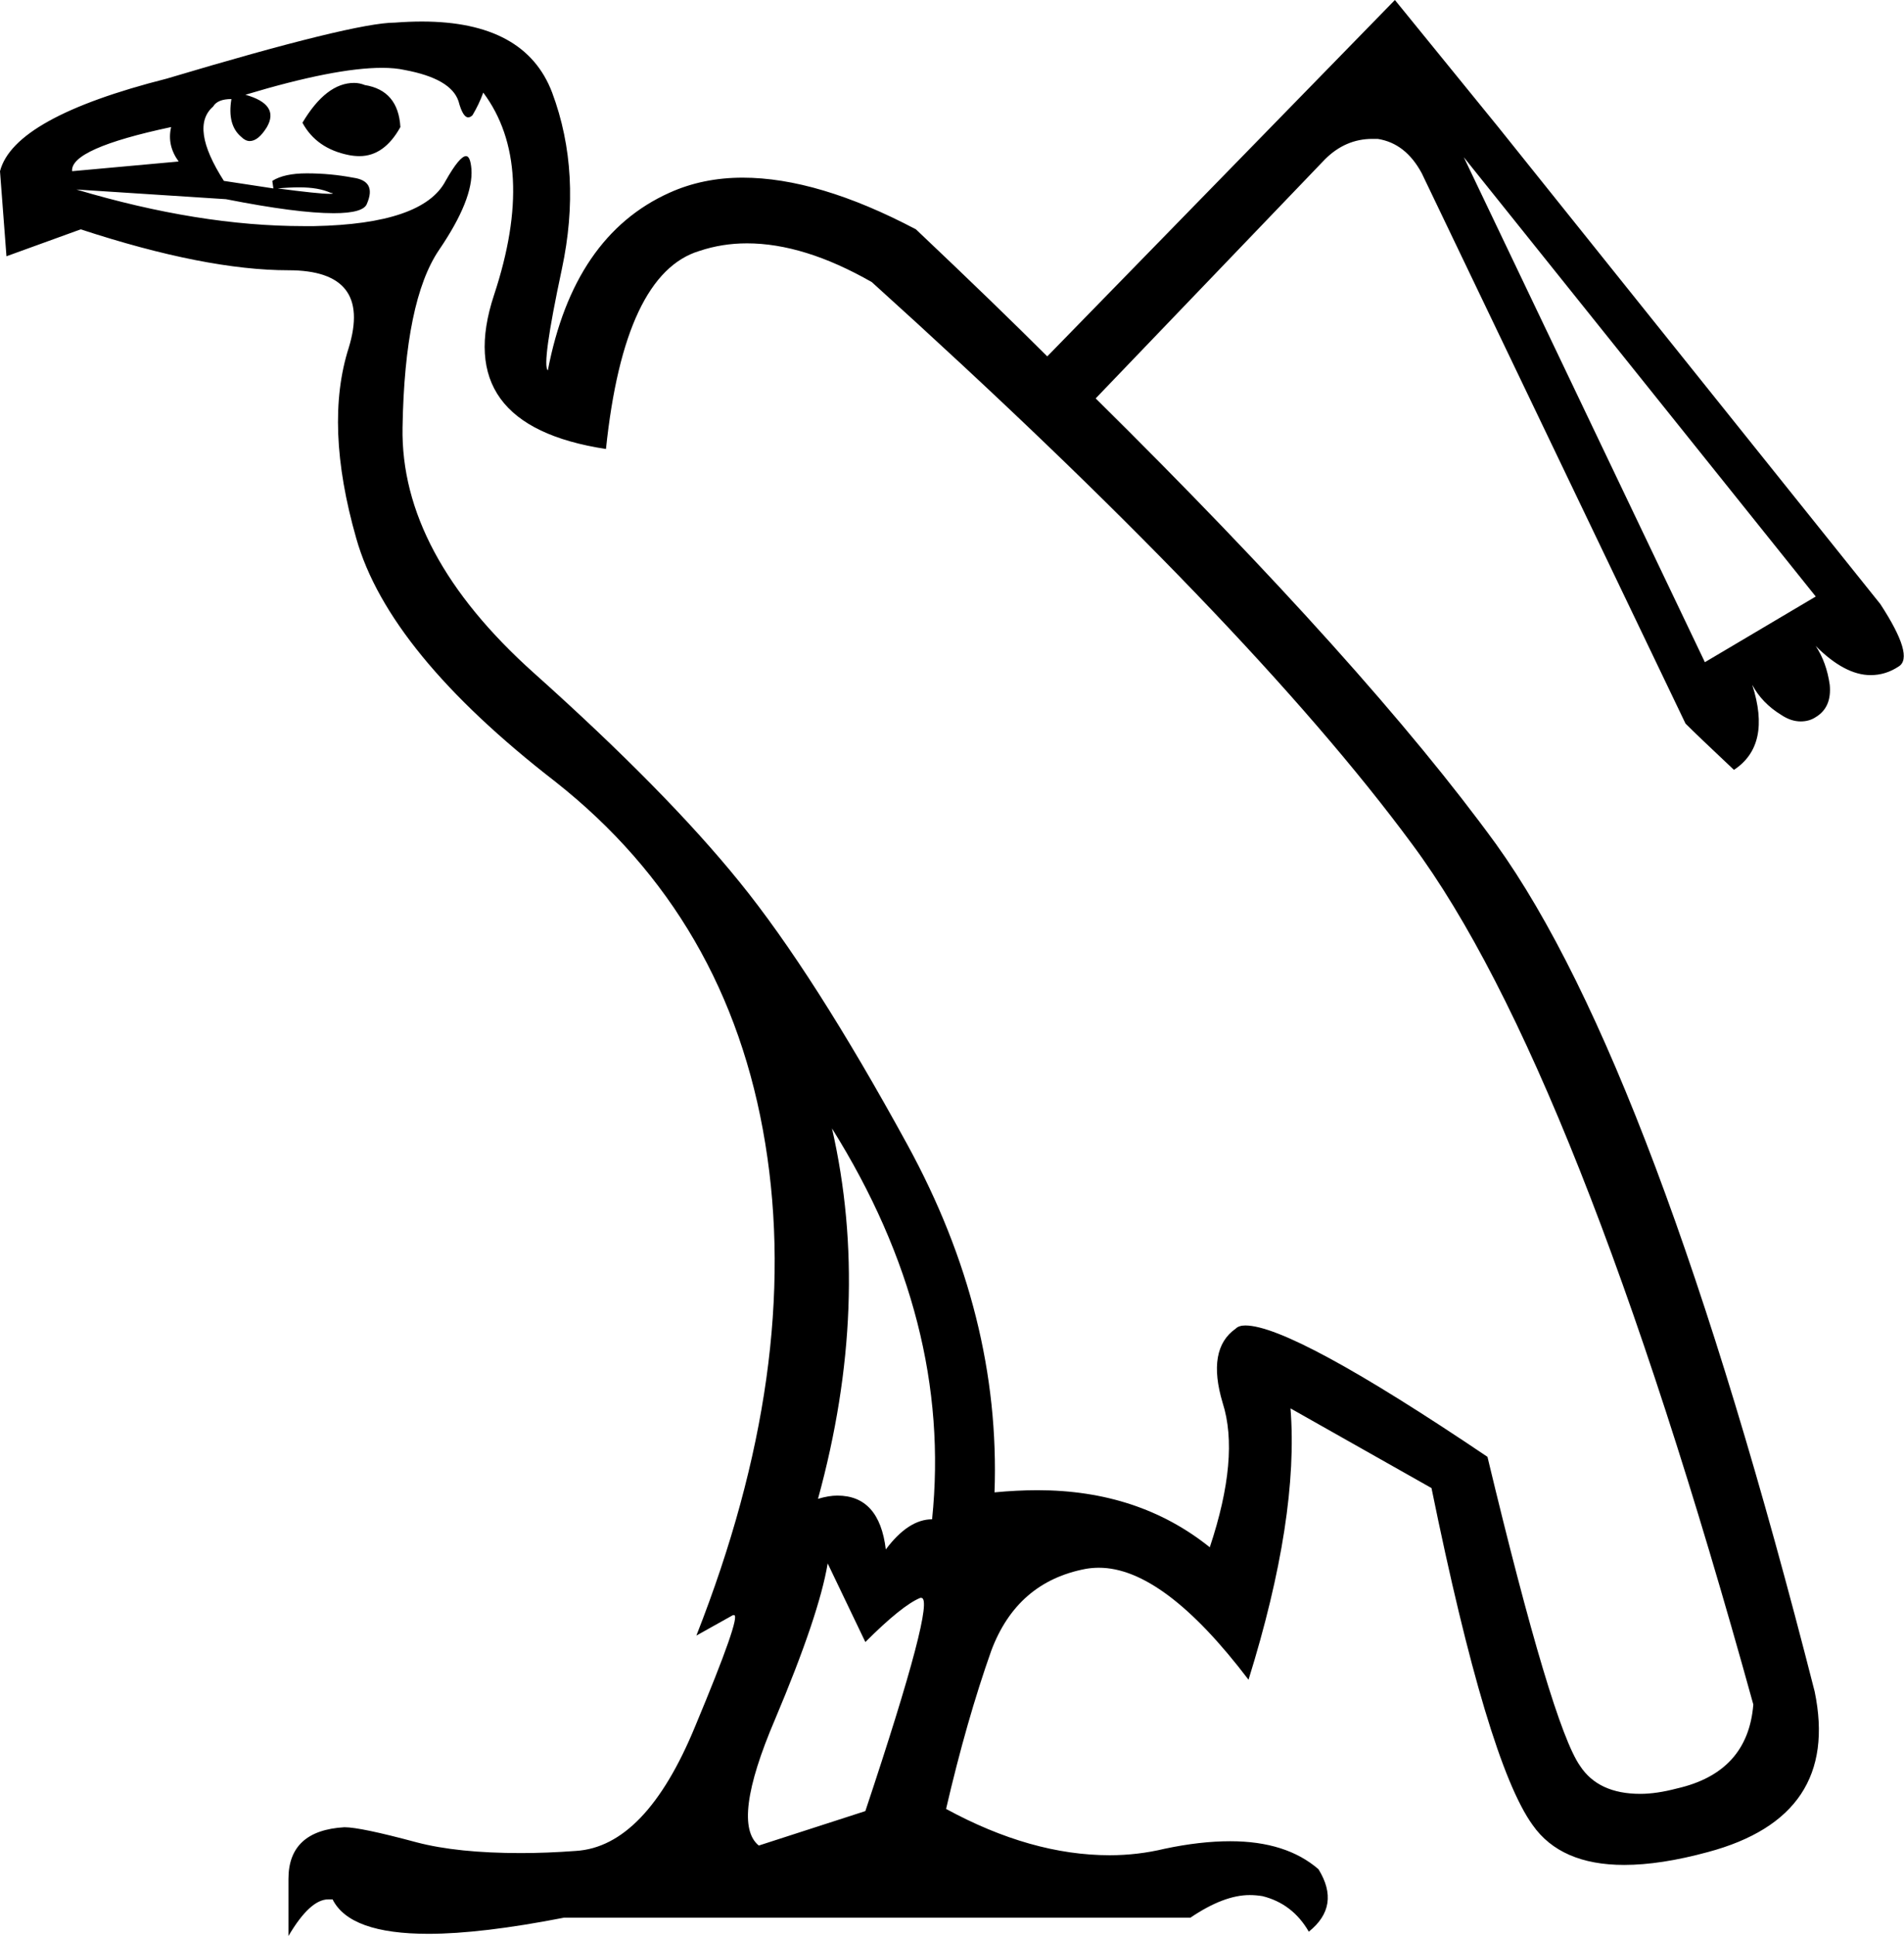 <?xml version='1.0' encoding ='UTF-8' standalone='no'?>
<svg width='17.69' height='17.98' xmlns='http://www.w3.org/2000/svg' xmlns:xlink='http://www.w3.org/1999/xlink'  version='1.1' >
<path style='fill:black; stroke:none' d=' M 3.29 0.77  Q 3.03 0.77 2.81 1.14  Q 2.94 1.38 3.24 1.44  Q 3.29 1.45 3.34 1.45  Q 3.57 1.45 3.72 1.18  Q 3.7 0.84 3.39 0.79  Q 3.34 0.77 3.29 0.77  Z  M 1.59 1.18  Q 1.55 1.35 1.66 1.5  L 0.67 1.59  Q 0.65 1.38 1.59 1.18  Z  M 2.54 1.75  L 2.54 1.75  Q 2.54 1.75 2.54 1.75  L 2.54 1.75  L 2.54 1.75  Z  M 2.78 1.74  Q 2.96 1.74 3.07 1.79  Q 3.12 1.8 3.06 1.8  Q 2.96 1.8 2.58 1.75  L 2.58 1.75  Q 2.69 1.74 2.78 1.74  Z  M 13.6 1.46  L 16.87 5.54  L 15.84 6.15  L 13.6 1.46  Z  M 7.73 10.48  Q 8.85 12.27 8.66 14.11  Q 8.44 14.11 8.23 14.39  Q 8.17 13.89 7.78 13.89  Q 7.7 13.89 7.6 13.92  Q 8.1 12.1 7.73 10.48  Z  M 3.55 0.63  Q 3.67 0.63 3.76 0.65  Q 4.19 0.73 4.26 0.94  Q 4.3 1.09 4.35 1.09  Q 4.37 1.09 4.39 1.07  Q 4.45 0.97 4.49 0.86  Q 4.99 1.53 4.59 2.74  Q 4.19 3.95 5.63 4.17  Q 5.8 2.54 6.5 2.33  Q 6.71 2.26 6.94 2.26  Q 7.47 2.26 8.1 2.62  Q 11.6 5.78 13.12 7.84  Q 14.65 9.9 16.29 15.83  Q 16.24 16.46 15.58 16.61  Q 15.39 16.66 15.24 16.66  Q 14.85 16.66 14.68 16.4  Q 14.42 16.03 13.82 13.53  Q 12.01 12.31 11.57 12.31  Q 11.51 12.31 11.48 12.34  Q 11.21 12.53 11.36 13.03  Q 11.52 13.53 11.24 14.37  Q 10.58 13.84 9.64 13.84  Q 9.45 13.84 9.24 13.86  Q 9.3 12.22 8.43 10.63  Q 7.56 9.04 6.87 8.19  Q 6.19 7.35 4.96 6.25  Q 3.72 5.14 3.74 3.97  Q 3.76 2.79 4.08 2.32  Q 4.4 1.85 4.38 1.57  Q 4.37 1.45 4.33 1.45  Q 4.27 1.45 4.14 1.68  Q 3.93 2.08 2.92 2.1  Q 2.87 2.1 2.82 2.1  Q 1.85 2.1 0.71 1.76  L 0.71 1.76  L 2.1 1.85  Q 2.76 1.98 3.1 1.98  Q 3.38 1.98 3.41 1.89  Q 3.5 1.68 3.28 1.65  Q 3.07 1.61 2.85 1.61  Q 2.64 1.61 2.53 1.68  L 2.54 1.75  L 2.54 1.75  Q 2.34 1.72 2.08 1.68  Q 1.76 1.18 1.98 0.99  Q 2.02 0.92 2.15 0.92  Q 2.11 1.16 2.24 1.27  Q 2.28 1.31 2.32 1.31  Q 2.4 1.31 2.48 1.18  Q 2.6 0.97 2.28 0.88  Q 3.11 0.63 3.55 0.63  Z  M 7.69 14.52  L 8.04 15.25  Q 8.38 14.91 8.55 14.84  Q 8.55 14.84 8.56 14.84  Q 8.7 14.84 8.04 16.82  L 7.05 17.14  Q 6.79 16.93 7.2 15.97  Q 7.61 15 7.69 14.52  Z  M 12.96 0  L 9.73 3.31  Q 9.26 2.84 8.51 2.13  Q 7.6 1.65 6.9 1.65  Q 6.53 1.65 6.22 1.79  Q 5.33 2.19 5.09 3.44  Q 5.03 3.39 5.22 2.5  Q 5.41 1.61 5.13 0.86  Q 4.88 0.2 3.92 0.2  Q 3.8 0.2 3.67 0.21  Q 3.29 0.21 1.55 0.73  Q 0.13 1.09 0 1.59  L 0.06 2.38  L 0.75 2.13  Q 1.91 2.51 2.68 2.51  Q 3.46 2.51 3.24 3.23  Q 3.01 3.95 3.31 5  Q 3.61 6.06 5.16 7.26  Q 6.77 8.53 7.11 10.62  Q 7.45 12.7 6.47 15.19  L 6.81 15  Q 6.82 15 6.82 15  Q 6.89 15 6.46 16.03  Q 6 17.15 5.35 17.19  Q 5.08 17.21 4.84 17.21  Q 4.25 17.21 3.87 17.11  Q 3.35 16.97 3.2 16.97  Q 2.68 17 2.68 17.45  L 2.68 17.98  Q 2.88 17.64 3.05 17.64  Q 3.07 17.64 3.09 17.64  Q 3.25 17.96 3.98 17.96  Q 4.47 17.96 5.24 17.81  L 11.06 17.81  Q 11.37 17.6 11.61 17.6  Q 11.67 17.6 11.73 17.61  Q 12.01 17.68 12.16 17.94  Q 12.46 17.7 12.25 17.36  Q 11.95 17.1 11.43 17.1  Q 11.15 17.1 10.82 17.17  Q 10.57 17.23 10.31 17.23  Q 9.58 17.23 8.79 16.8  Q 8.98 15.98 9.21 15.33  Q 9.45 14.69 10.09 14.57  Q 10.15 14.56 10.21 14.56  Q 10.81 14.56 11.6 15.6  Q 12.07 14.09 11.99 13.08  L 11.99 13.08  L 13.3 13.82  Q 13.82 16.37 14.24 16.95  Q 14.5 17.32 15.09 17.32  Q 15.43 17.32 15.87 17.2  Q 17.1 16.87 16.86 15.71  Q 15.38 9.9 13.9 7.84  Q 12.7 6.19 10.18 3.7  L 12.31 1.48  Q 12.5 1.29 12.75 1.29  Q 12.77 1.29 12.8 1.29  Q 13.06 1.33 13.21 1.61  L 15.66 6.72  Q 15.77 6.83 16.11 7.15  Q 16.46 6.92 16.28 6.36  L 16.28 6.36  Q 16.37 6.53 16.55 6.64  Q 16.64 6.7 16.73 6.7  Q 16.81 6.7 16.87 6.66  Q 17.02 6.57 17 6.36  Q 16.97 6.15 16.87 6  L 16.87 6  Q 17.14 6.27 17.38 6.27  Q 17.52 6.27 17.64 6.19  Q 17.79 6.1 17.47 5.61  L 13.92 1.18  L 12.96 0  Z '/></svg>
